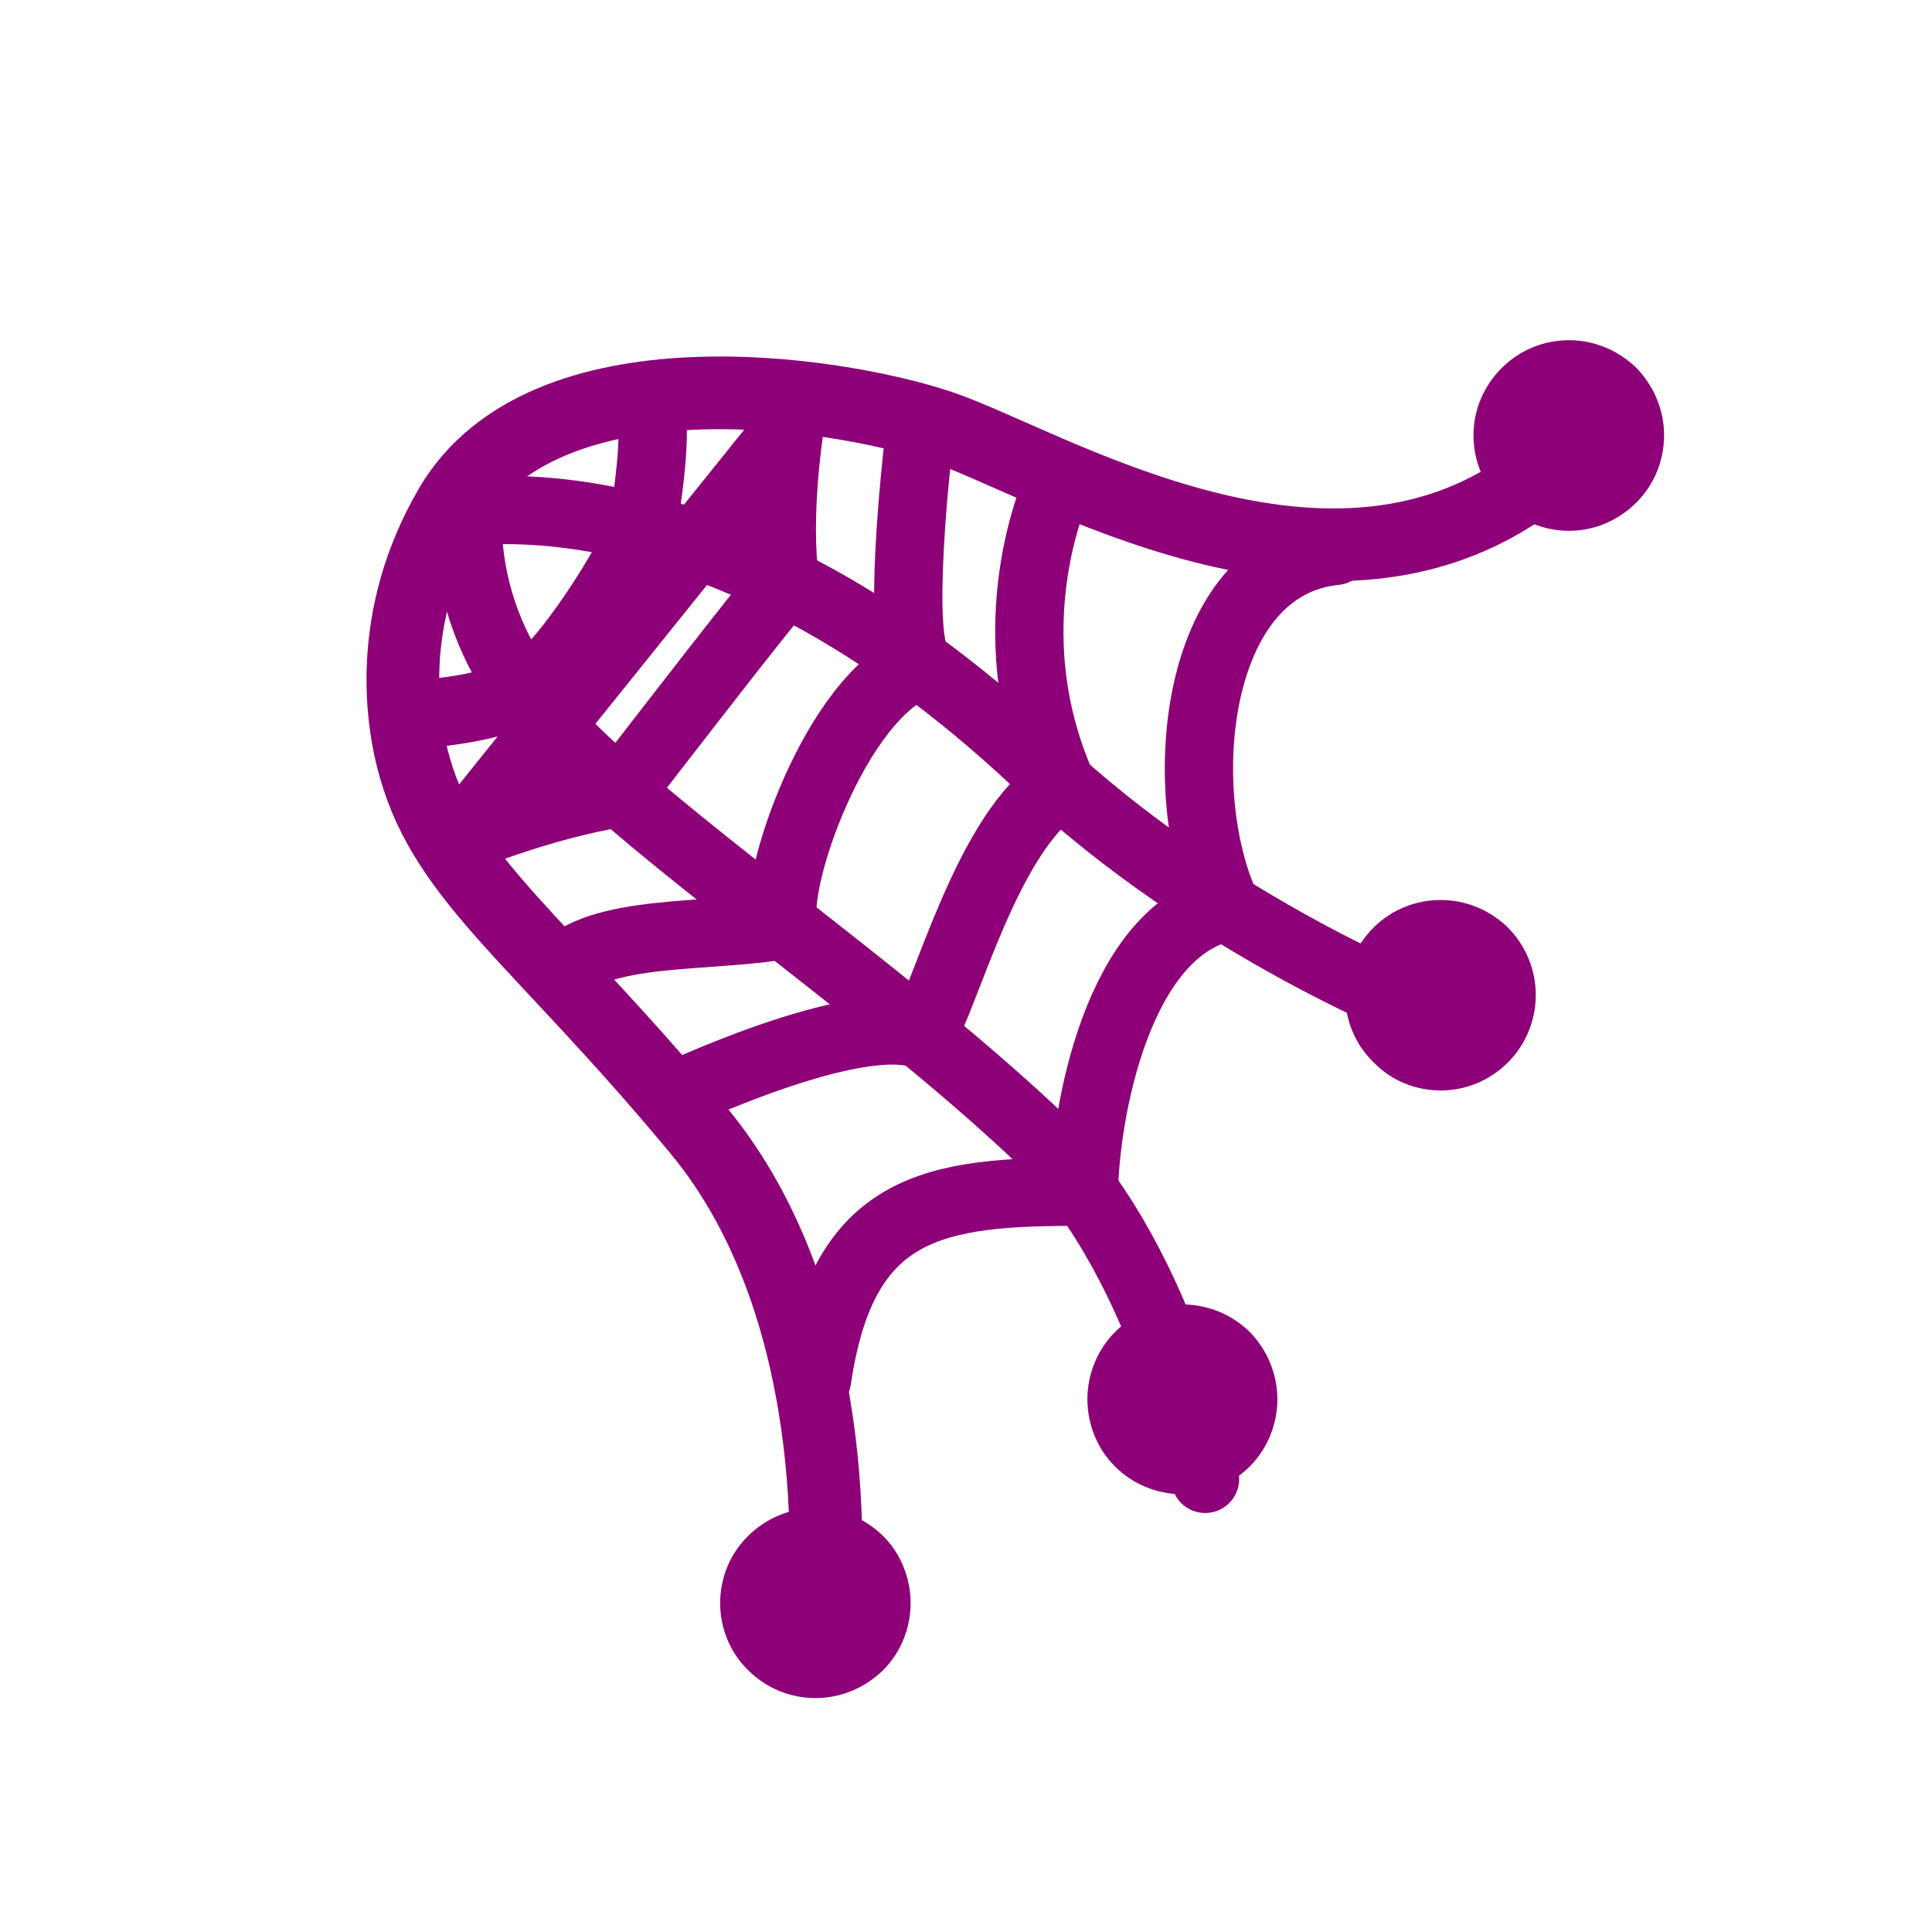 <?xml version="1.0" encoding="UTF-8"?>
<svg xmlns="http://www.w3.org/2000/svg" xmlns:xlink="http://www.w3.org/1999/xlink" width="12" height="12" viewBox="0 0 12 12" version="1.1">
<g id="surface1">
<path style=" stroke:none;fill-rule:nonzero;fill:rgb(55.686%,0%,47.059%);fill-opacity:1;" d="M 5.656 9.957 C 5.656 10.113 5.594 10.266 5.484 10.375 C 5.371 10.484 5.223 10.547 5.066 10.547 C 4.906 10.547 4.758 10.484 4.648 10.375 C 4.535 10.266 4.473 10.113 4.473 9.957 C 4.473 9.801 4.535 9.648 4.648 9.539 C 4.758 9.43 4.906 9.367 5.066 9.367 C 5.223 9.367 5.371 9.43 5.484 9.539 C 5.594 9.648 5.656 9.801 5.656 9.957 Z M 5.656 9.957 "/>
<path style=" stroke:none;fill-rule:nonzero;fill:rgb(55.686%,0%,47.059%);fill-opacity:1;" d="M 7.934 8.691 C 7.934 8.848 7.871 9 7.762 9.109 C 7.652 9.219 7.5 9.281 7.344 9.281 C 7.188 9.281 7.035 9.219 6.926 9.109 C 6.816 9 6.754 8.848 6.754 8.691 C 6.754 8.535 6.816 8.383 6.926 8.273 C 7.035 8.164 7.188 8.102 7.344 8.102 C 7.5 8.102 7.652 8.164 7.762 8.273 C 7.871 8.383 7.934 8.535 7.934 8.691 Z M 7.934 8.691 "/>
<path style=" stroke:none;fill-rule:nonzero;fill:rgb(55.686%,0%,47.059%);fill-opacity:1;" d="M 9.539 6.18 C 9.539 6.336 9.477 6.488 9.367 6.598 C 9.254 6.711 9.105 6.773 8.949 6.773 C 8.789 6.773 8.641 6.711 8.531 6.598 C 8.418 6.488 8.355 6.336 8.355 6.18 C 8.355 6.023 8.418 5.875 8.531 5.762 C 8.641 5.652 8.789 5.59 8.949 5.59 C 9.105 5.59 9.254 5.652 9.367 5.762 C 9.477 5.875 9.539 6.023 9.539 6.18 Z M 9.539 6.18 "/>
<path style=" stroke:none;fill-rule:nonzero;fill:rgb(55.686%,0%,47.059%);fill-opacity:1;" d="M 10.336 2.703 C 10.336 2.863 10.273 3.012 10.164 3.121 C 10.051 3.234 9.902 3.297 9.746 3.297 C 9.586 3.297 9.438 3.234 9.328 3.121 C 9.215 3.012 9.152 2.863 9.152 2.703 C 9.152 2.547 9.215 2.398 9.328 2.285 C 9.438 2.176 9.586 2.113 9.746 2.113 C 9.902 2.113 10.051 2.176 10.164 2.285 C 10.273 2.398 10.336 2.547 10.336 2.703 Z M 10.336 2.703 "/>
<path style="fill:none;stroke-width:21.497;stroke-linecap:round;stroke-linejoin:round;stroke:rgb(55.686%,0%,47.059%);stroke-opacity:1;stroke-miterlimit:4;" d="M 243.555 476.536 C 243.555 476.536 252.806 389.499 206.172 333.802 C 159.727 277.917 132.161 260.358 122.721 227.129 C 118.757 213.535 114.036 182.572 133.294 149.72 C 160.859 102.897 246.576 115.547 278.105 126.12 C 309.635 136.693 394.03 189.935 455.957 140.28 " transform="matrix(0.021,0,0,0.021,0,0)"/>
<path style="fill:none;stroke-width:20.197;stroke-linecap:round;stroke-linejoin:round;stroke:rgb(55.686%,0%,47.059%);stroke-opacity:1;stroke-miterlimit:4;" d="M 422.539 299.251 C 422.539 299.251 358.913 274.896 307.181 225.996 C 210.137 134.427 135.371 153.307 135.749 151.042 " transform="matrix(0.021,0,0,0.021,0,0)"/>
<path style="fill:none;stroke-width:20.097;stroke-linecap:round;stroke-linejoin:round;stroke:rgb(55.686%,0%,47.059%);stroke-opacity:1;stroke-miterlimit:4;" d="M 356.458 437.454 C 356.458 437.454 343.997 370.618 304.727 333.991 C 265.645 297.552 213.724 261.302 180.306 231.66 C 162.181 215.801 136.882 191.257 138.392 149.72 " transform="matrix(0.021,0,0,0.021,0,0)"/>
<path style="fill:none;stroke-width:20.197;stroke-linecap:round;stroke-linejoin:round;stroke:rgb(55.686%,0%,47.059%);stroke-opacity:1;stroke-miterlimit:4;" d="M 241.667 408.001 C 249.219 356.27 276.217 352.305 320.586 352.493 C 320.964 329.46 330.404 275.273 362.689 268.288 C 347.018 234.681 352.305 167.279 394.974 162.936 " transform="matrix(0.021,0,0,0.021,0,0)"/>
<path style="fill:none;stroke-width:20.197;stroke-linecap:round;stroke-linejoin:round;stroke:rgb(55.686%,0%,47.059%);stroke-opacity:1;stroke-miterlimit:4;" d="M 198.62 324.551 C 198.62 324.551 252.428 298.874 272.63 306.048 C 279.616 295.286 292.266 245.065 313.978 232.227 C 293.21 185.026 312.845 143.49 312.845 143.49 " transform="matrix(0.021,0,0,0.021,0,0)"/>
<path style="fill:none;stroke-width:20.197;stroke-linecap:round;stroke-linejoin:round;stroke:rgb(55.686%,0%,47.059%);stroke-opacity:1;stroke-miterlimit:4;" d="M 165.768 287.546 C 176.908 274.518 209.382 277.539 231.849 273.574 C 228.073 261.68 247.142 205.605 272.064 196.543 C 264.701 191.445 271.497 132.917 271.497 132.917 " transform="matrix(0.021,0,0,0.021,0,0)"/>
<path style="fill:none;stroke-width:20.197;stroke-linecap:round;stroke-linejoin:round;stroke:rgb(55.686%,0%,47.059%);stroke-opacity:1;stroke-miterlimit:4;" d="M 123.288 211.27 C 123.288 211.27 142.923 210.326 154.818 204.473 C 166.523 198.62 187.669 163.88 189.746 156.139 C 191.823 148.398 195.033 120.645 191.445 120.833 M 233.548 126.497 C 233.548 126.497 229.395 152.741 232.227 172.188 C 222.975 183.138 197.676 215.99 183.327 234.492 C 158.216 238.646 135.182 248.652 135.371 248.652 Z M 233.548 126.497 " transform="matrix(0.021,0,0,0.021,0,0)"/>
</g>
</svg>
